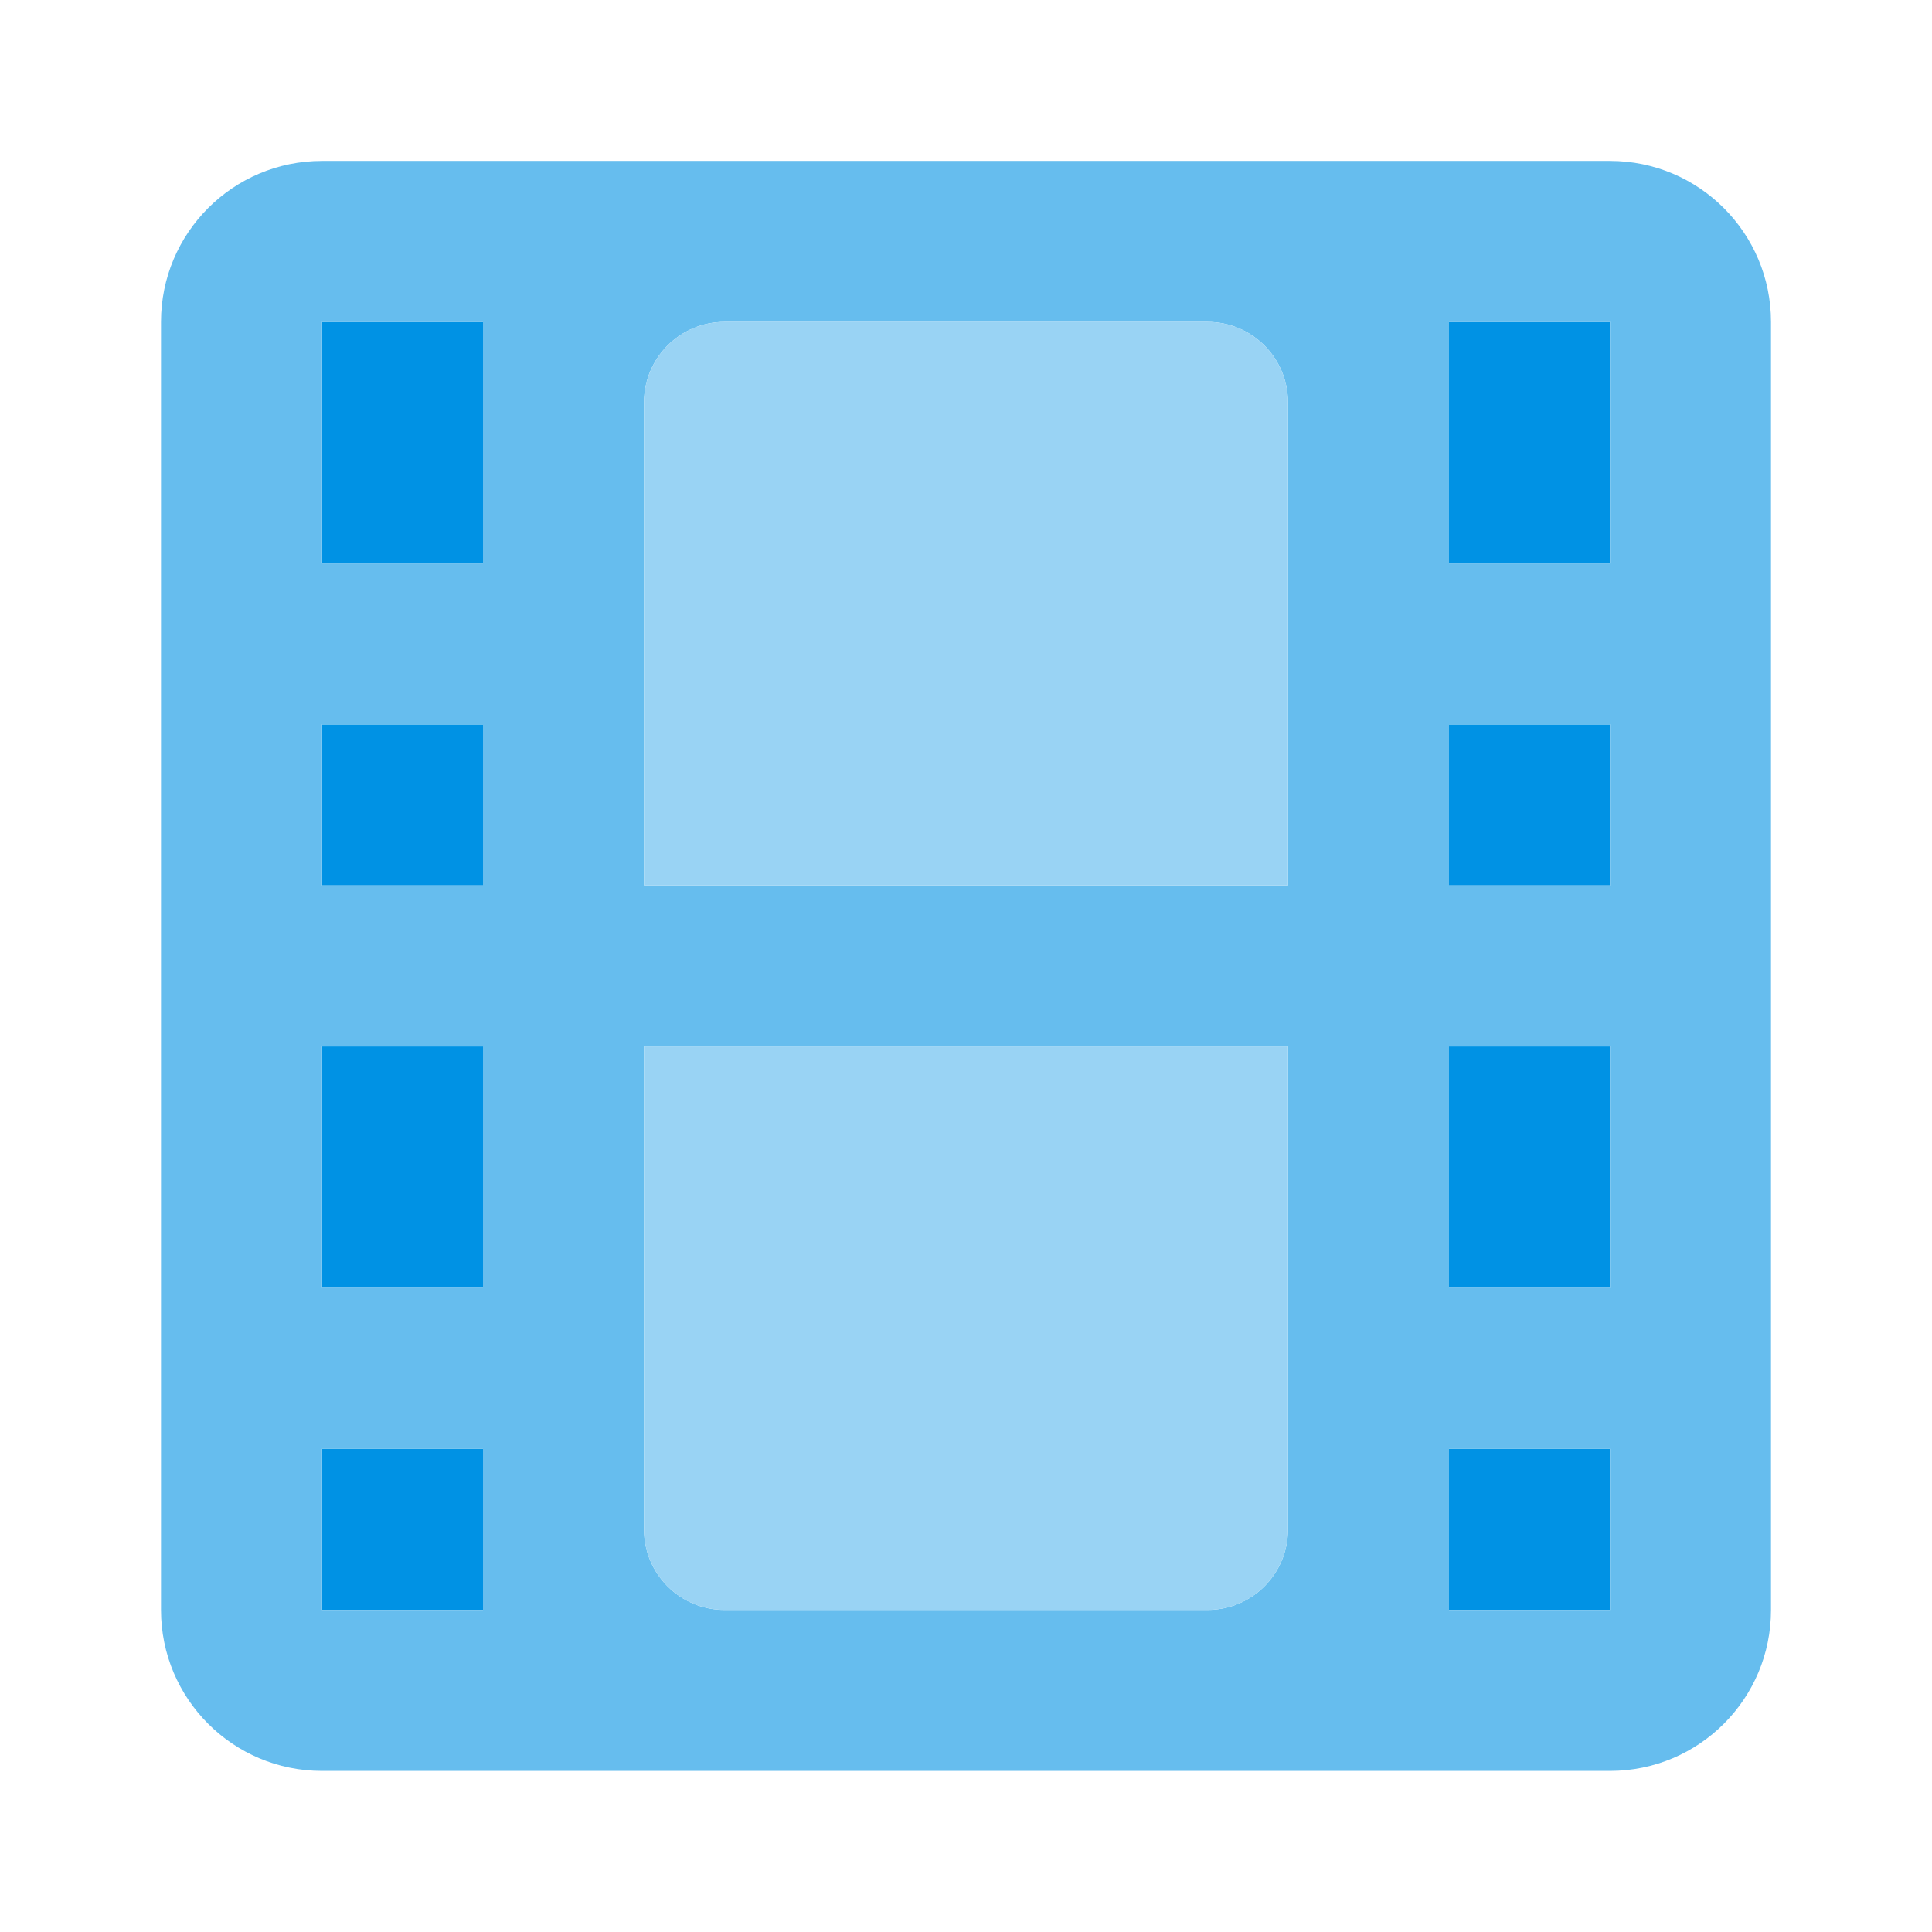 <svg xmlns="http://www.w3.org/2000/svg" enable-background="new 0 0 24 24" viewBox="0 0 24 24"><path fill="#0092e4" d="M6,6.999H4v-3h2V6.999z M6,10.999H4v-2h2V10.999z M4,17.999h2v2H4V17.999z M4,12.999h2v3H4V12.999z M20,6.999h-2v-3h2V6.999z M20,10.999h-2v-2h2V10.999z M18,17.999h2v2h-2V17.999z M18,12.999h2v3h-2V12.999z"/><path fill="#66bdee" d="M20,1.999H4c-1.105,0-2,0.895-2,2v16c0,1.105,0.895,2,2,2h16c1.105,0,2-0.895,2-2v-16C22,2.895,21.105,1.999,20,1.999z M6,19.999H4v-2h2V19.999z M6,15.999H4v-3h2V15.999z M6,10.999H4v-2h2V10.999z M6,6.999H4v-3h2V6.999z M16,18.999c0,0.552-0.448,1-1,1H9c-0.552,0-1-0.448-1-1v-6h8V18.999z M16,10.999H8v-6c0-0.552,0.448-1,1-1h6c0.552,0,1,0.448,1,1V10.999z M20,19.999h-2v-2h2V19.999z M20,15.999h-2v-3h2V15.999z M20,10.999h-2v-2h2V10.999z M20,6.999h-2v-3h2V6.999z"/><path fill="#99d3f4" d="M15 3.999H9c-.552 0-1 .448-1 1v6h8v-6C16 4.447 15.552 3.999 15 3.999zM8 18.999c0 .552.448 1 1 1h6c.552 0 1-.448 1-1v-6H8V18.999z"/></svg>